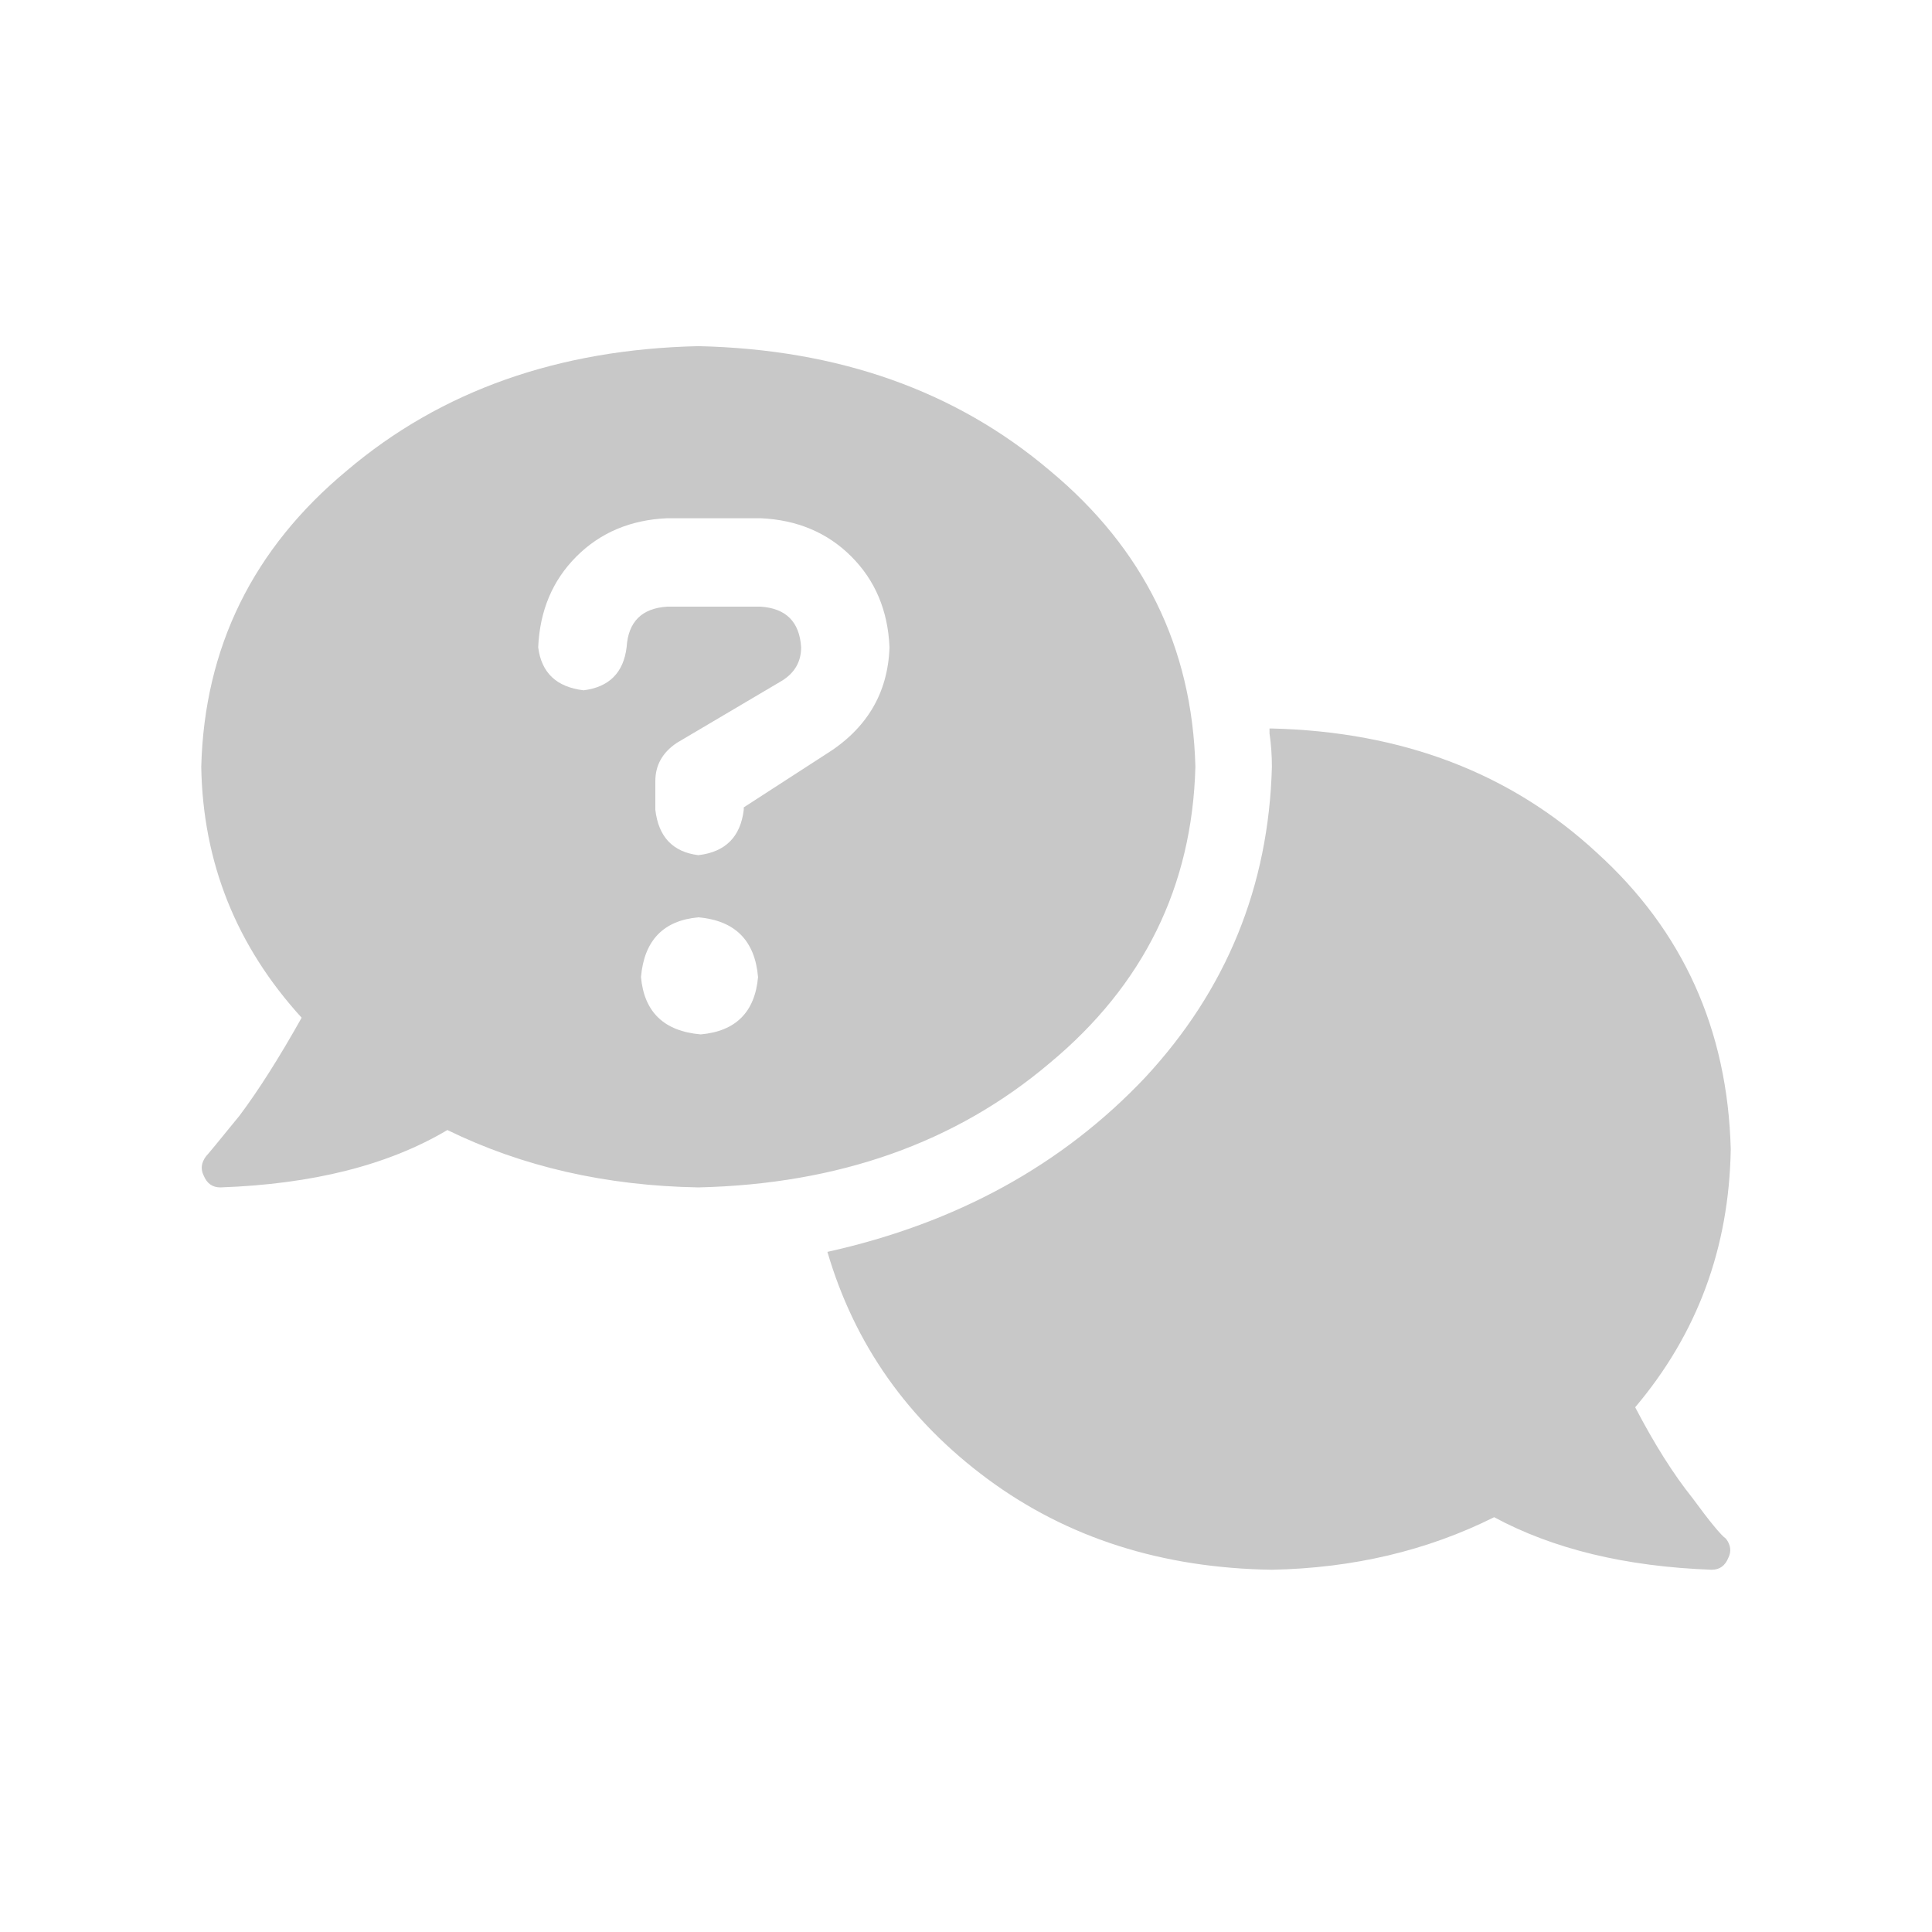 <svg width="30" height="30" viewBox="0 0 30 30" fill="none" xmlns="http://www.w3.org/2000/svg">
<path d="M25.391 21.852C25.688 22.421 25.984 22.891 26.281 23.262C26.553 23.633 26.727 23.843 26.801 23.893C26.875 23.991 26.887 24.09 26.838 24.189C26.788 24.313 26.702 24.375 26.578 24.375C25.242 24.326 24.116 24.053 23.201 23.559C22.162 24.078 21.012 24.35 19.75 24.375C18.043 24.35 16.571 23.88 15.334 22.965C14.097 22.049 13.268 20.874 12.848 19.439C14.852 18.994 16.497 18.091 17.783 16.73C19.045 15.37 19.701 13.762 19.75 11.906C19.75 11.733 19.738 11.56 19.713 11.387C19.713 11.362 19.713 11.337 19.713 11.312C19.713 11.312 19.725 11.312 19.75 11.312C21.779 11.362 23.461 12.005 24.797 13.242C26.133 14.454 26.826 15.988 26.875 17.844C26.85 19.378 26.355 20.713 25.391 21.852ZM18.562 11.906C18.513 13.762 17.759 15.296 16.299 16.508C14.839 17.745 13.021 18.388 10.844 18.438C9.409 18.413 8.11 18.116 6.947 17.547C6.032 18.091 4.857 18.388 3.422 18.438C3.298 18.438 3.212 18.376 3.162 18.252C3.113 18.153 3.125 18.054 3.199 17.955C3.224 17.93 3.397 17.72 3.719 17.324C4.016 16.928 4.337 16.421 4.684 15.803C3.669 14.69 3.15 13.391 3.125 11.906C3.174 10.051 3.929 8.517 5.389 7.305C6.848 6.068 8.667 5.424 10.844 5.375C13.021 5.424 14.839 6.068 16.299 7.305C17.759 8.517 18.513 10.051 18.562 11.906ZM10.881 16.062C11.425 16.013 11.722 15.716 11.771 15.172C11.722 14.603 11.413 14.294 10.844 14.244C10.3 14.294 10.003 14.603 9.953 15.172C10.003 15.716 10.312 16.013 10.881 16.062ZM12.81 11.721C13.454 11.325 13.788 10.768 13.812 10.051C13.788 9.482 13.59 9.012 13.219 8.641C12.848 8.27 12.378 8.072 11.809 8.047H10.361C9.792 8.072 9.322 8.27 8.951 8.641C8.58 9.012 8.382 9.482 8.357 10.051C8.407 10.447 8.642 10.669 9.062 10.719C9.458 10.669 9.681 10.447 9.73 10.051C9.755 9.655 9.965 9.445 10.361 9.42H11.809C12.204 9.445 12.415 9.655 12.44 10.051C12.44 10.273 12.341 10.447 12.143 10.57L10.51 11.535C10.287 11.684 10.176 11.882 10.176 12.129V12.574C10.225 12.995 10.448 13.23 10.844 13.279C11.264 13.23 11.499 12.995 11.549 12.574V12.537L12.81 11.721Z" fill="#C8C8C8"/>
</svg>
